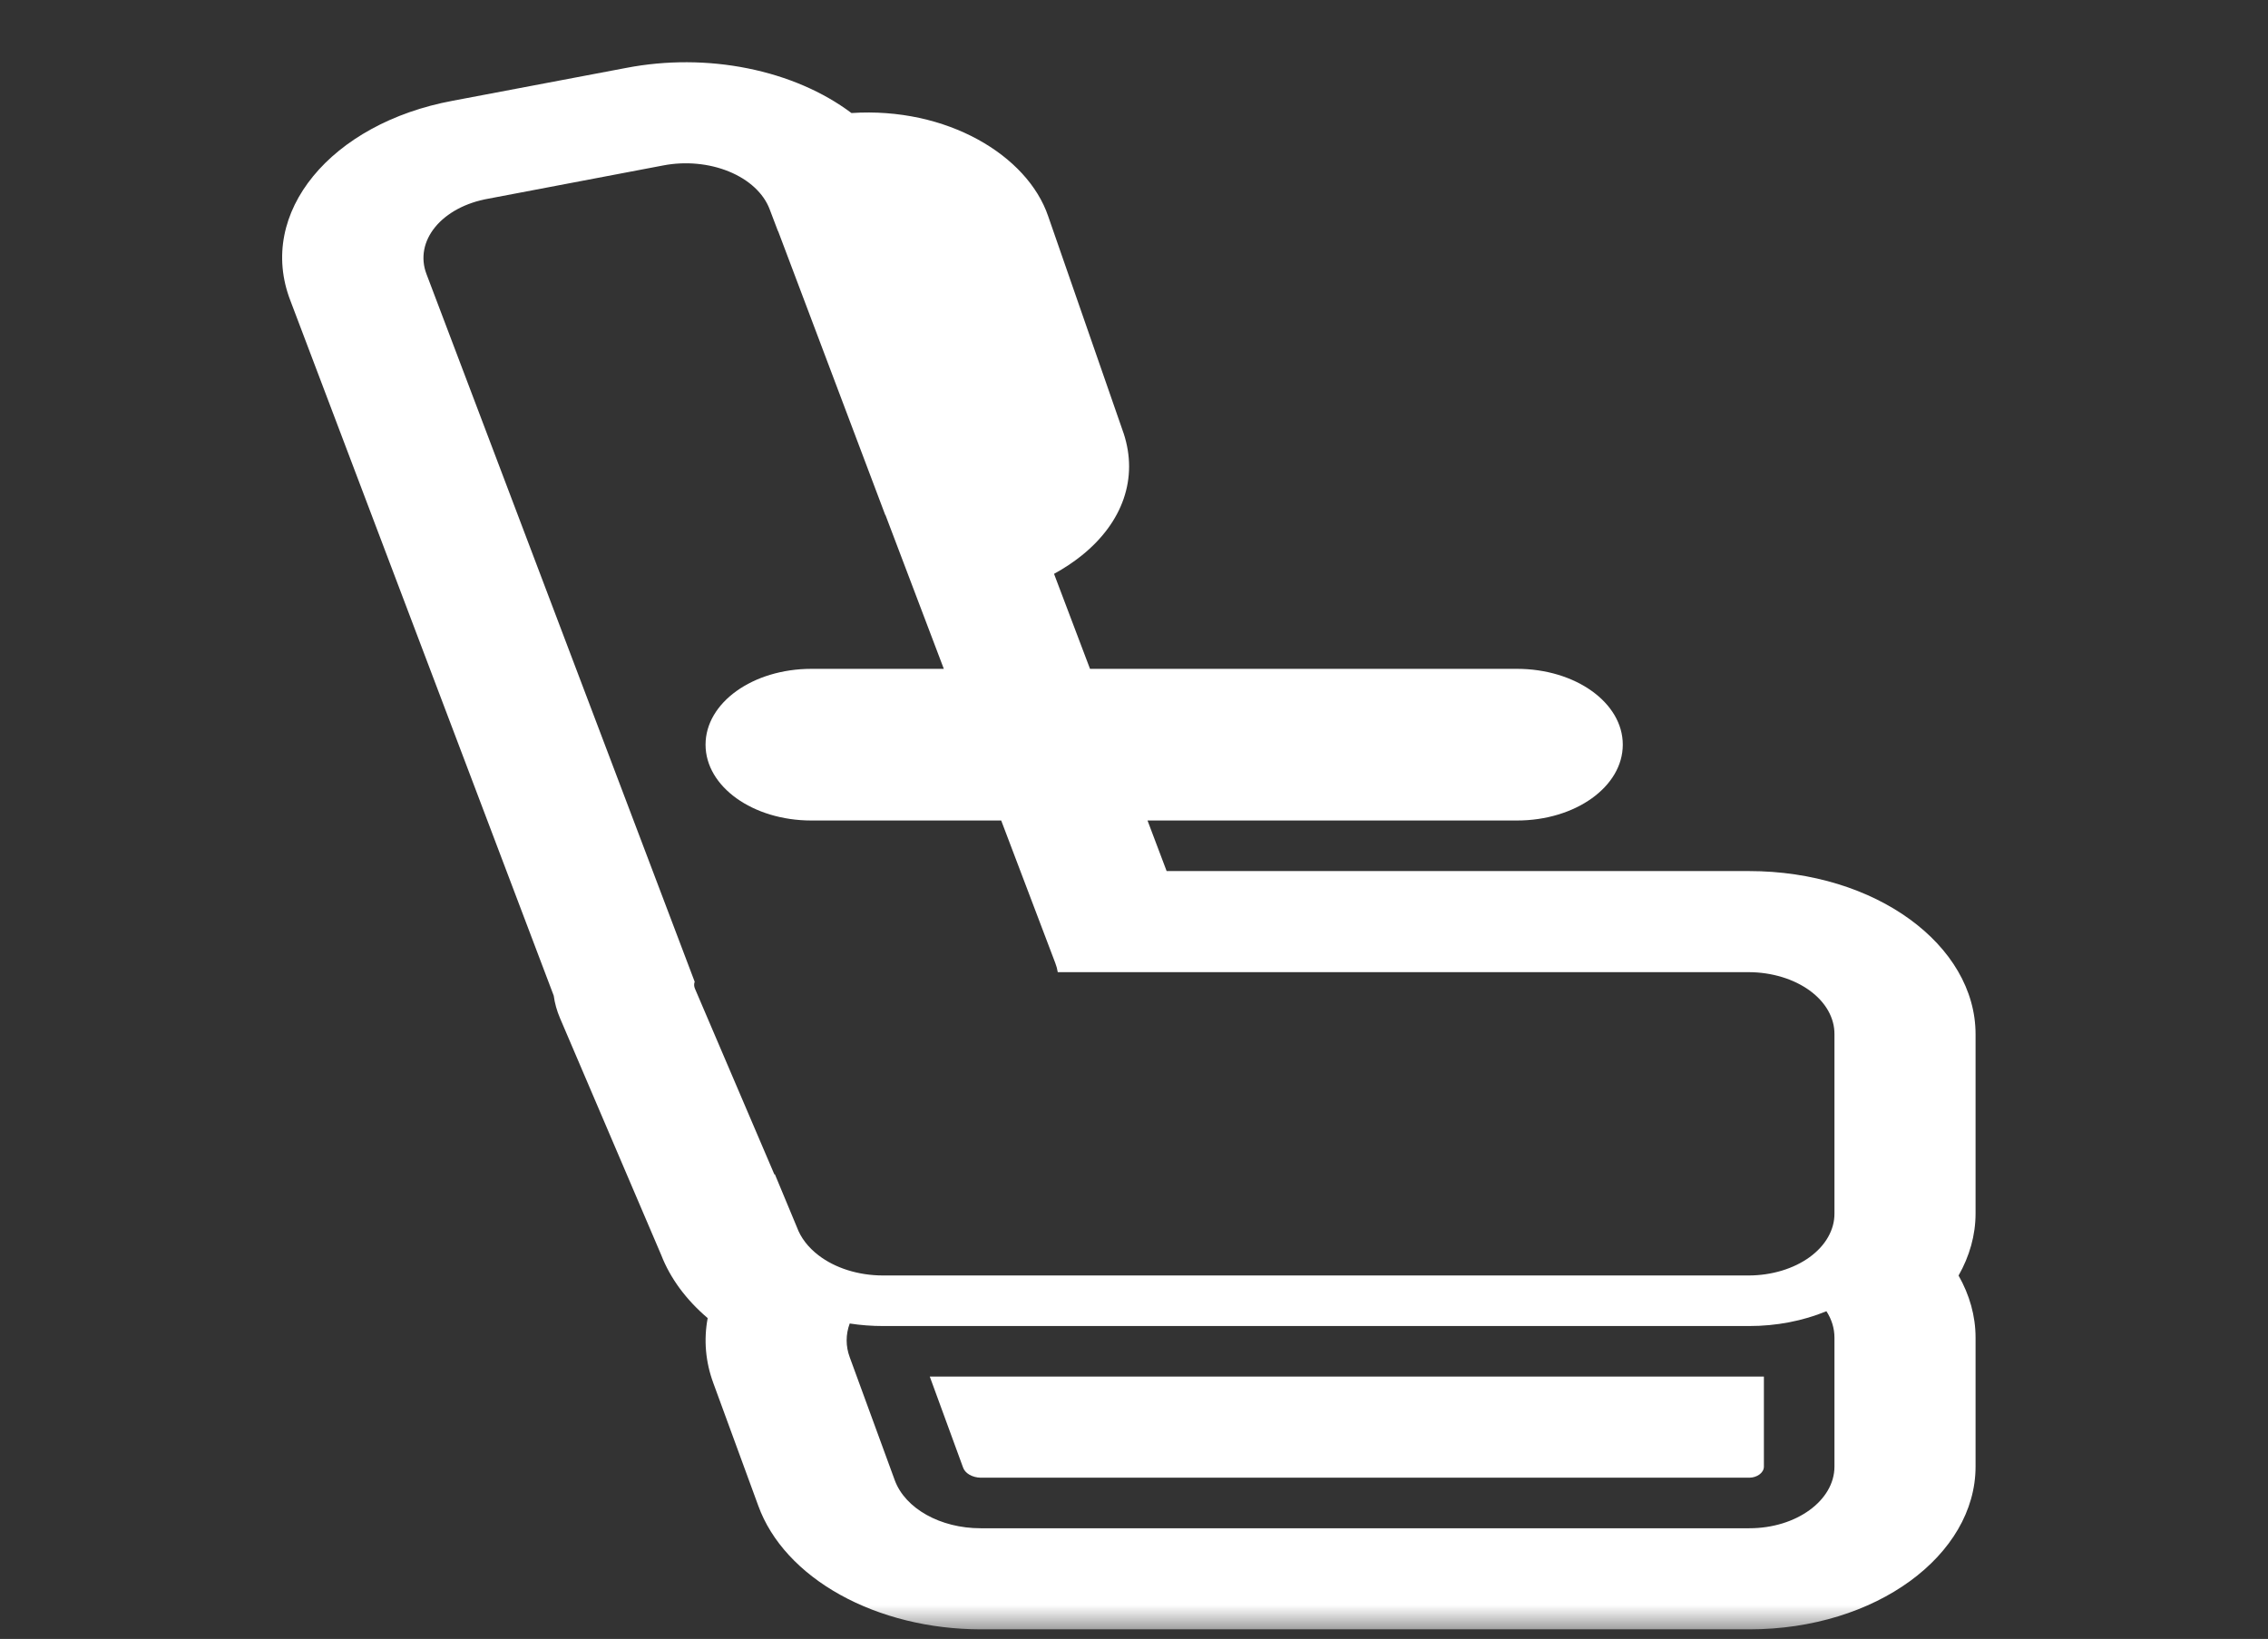 <svg width="101" height="73" viewBox="0 0 101 73" fill="none" xmlns="http://www.w3.org/2000/svg">
<rect x="0" y="0" width="101" height="73" fill="#333333" stroke="none"/>
<mask id="mask0_33_74" style="mask-type:luminance" maskUnits="userSpaceOnUse" x="0" y="0" width="101" height="73">
<path d="M0 0.518H100.545V72.573H0V0.518Z" fill="white"/>
</mask>
<g mask="url(#mask0_33_74)">
<path d="M41.406 61.315H78.551V65.323C78.551 65.615 78.221 65.818 77.903 65.818H43.668C43.485 65.814 43.31 65.766 43.168 65.683C43.027 65.6 42.928 65.486 42.886 65.359L41.406 61.315Z" fill="white"/>
<path d="M51.102 36.546L51.953 38.798H77.885C83.537 38.798 87.977 42.105 87.977 46.066V54.046C87.977 55.021 87.707 55.956 87.22 56.814C87.707 57.672 87.977 58.608 87.977 59.581V65.323C87.977 69.259 83.55 72.573 77.904 72.573H43.668C41.402 72.569 39.203 72.027 37.412 71.032C35.622 70.038 34.341 68.646 33.771 67.075L31.766 61.603C31.418 60.66 31.333 59.677 31.515 58.71C30.552 57.891 29.847 56.933 29.447 55.902L24.938 45.348C24.799 45.022 24.705 44.687 24.659 44.348L12.933 13.394C11.412 9.469 14.755 5.49 20.159 4.488L27.901 3.022C29.669 2.682 31.532 2.689 33.295 3.044C35.058 3.398 36.655 4.086 37.918 5.035C42.154 4.756 45.754 6.911 46.678 9.631L50.028 19.273L50.037 19.296C50.697 21.295 50.002 23.265 48.183 24.733C47.806 25.037 47.389 25.314 46.939 25.56L48.541 29.791H67.554C70.162 29.791 72.267 31.299 72.267 33.168C72.267 35.037 70.162 36.546 67.554 36.546H51.102ZM34.484 52.308H34.509L35.483 54.648L35.486 54.654C35.656 55.126 35.989 55.56 36.454 55.915C37.186 56.476 38.213 56.811 39.329 56.811H77.882C78.385 56.809 78.883 56.736 79.348 56.596C79.812 56.456 80.233 56.252 80.587 55.995C80.941 55.738 81.221 55.434 81.41 55.099C81.6 54.765 81.696 54.407 81.693 54.046V46.066C81.696 45.705 81.6 45.348 81.411 45.014C81.221 44.679 80.942 44.375 80.588 44.118C80.234 43.862 79.814 43.657 79.35 43.517C78.886 43.377 78.388 43.303 77.885 43.301H47.105C47.083 43.161 47.045 43.023 46.992 42.887L44.586 36.546H36.133C33.526 36.546 31.42 35.037 31.42 33.168C31.42 31.299 33.526 29.791 36.133 29.791H42.031L39.432 22.939H39.423L34.65 10.291L34.644 10.293L34.273 9.316C34.004 8.607 33.352 8.004 32.463 7.64C31.573 7.275 30.518 7.178 29.529 7.37L21.743 8.85C21.252 8.936 20.79 9.093 20.384 9.309C19.979 9.526 19.637 9.798 19.381 10.111C19.125 10.423 18.958 10.769 18.891 11.128C18.824 11.488 18.858 11.853 18.991 12.203L30.936 43.727C30.9 43.827 30.904 43.932 30.946 44.031L34.484 52.308ZM37.84 58.95C37.657 59.445 37.658 59.965 37.843 60.459L39.847 65.933C40.312 67.194 41.88 68.07 43.668 68.07H77.904C79.996 68.07 81.693 66.832 81.693 65.323V59.581C81.693 59.16 81.567 58.761 81.335 58.403C80.286 58.837 79.096 59.065 77.885 59.063H39.329C38.828 59.063 38.329 59.026 37.84 58.95Z" fill="white"/>
</g>
</svg>
